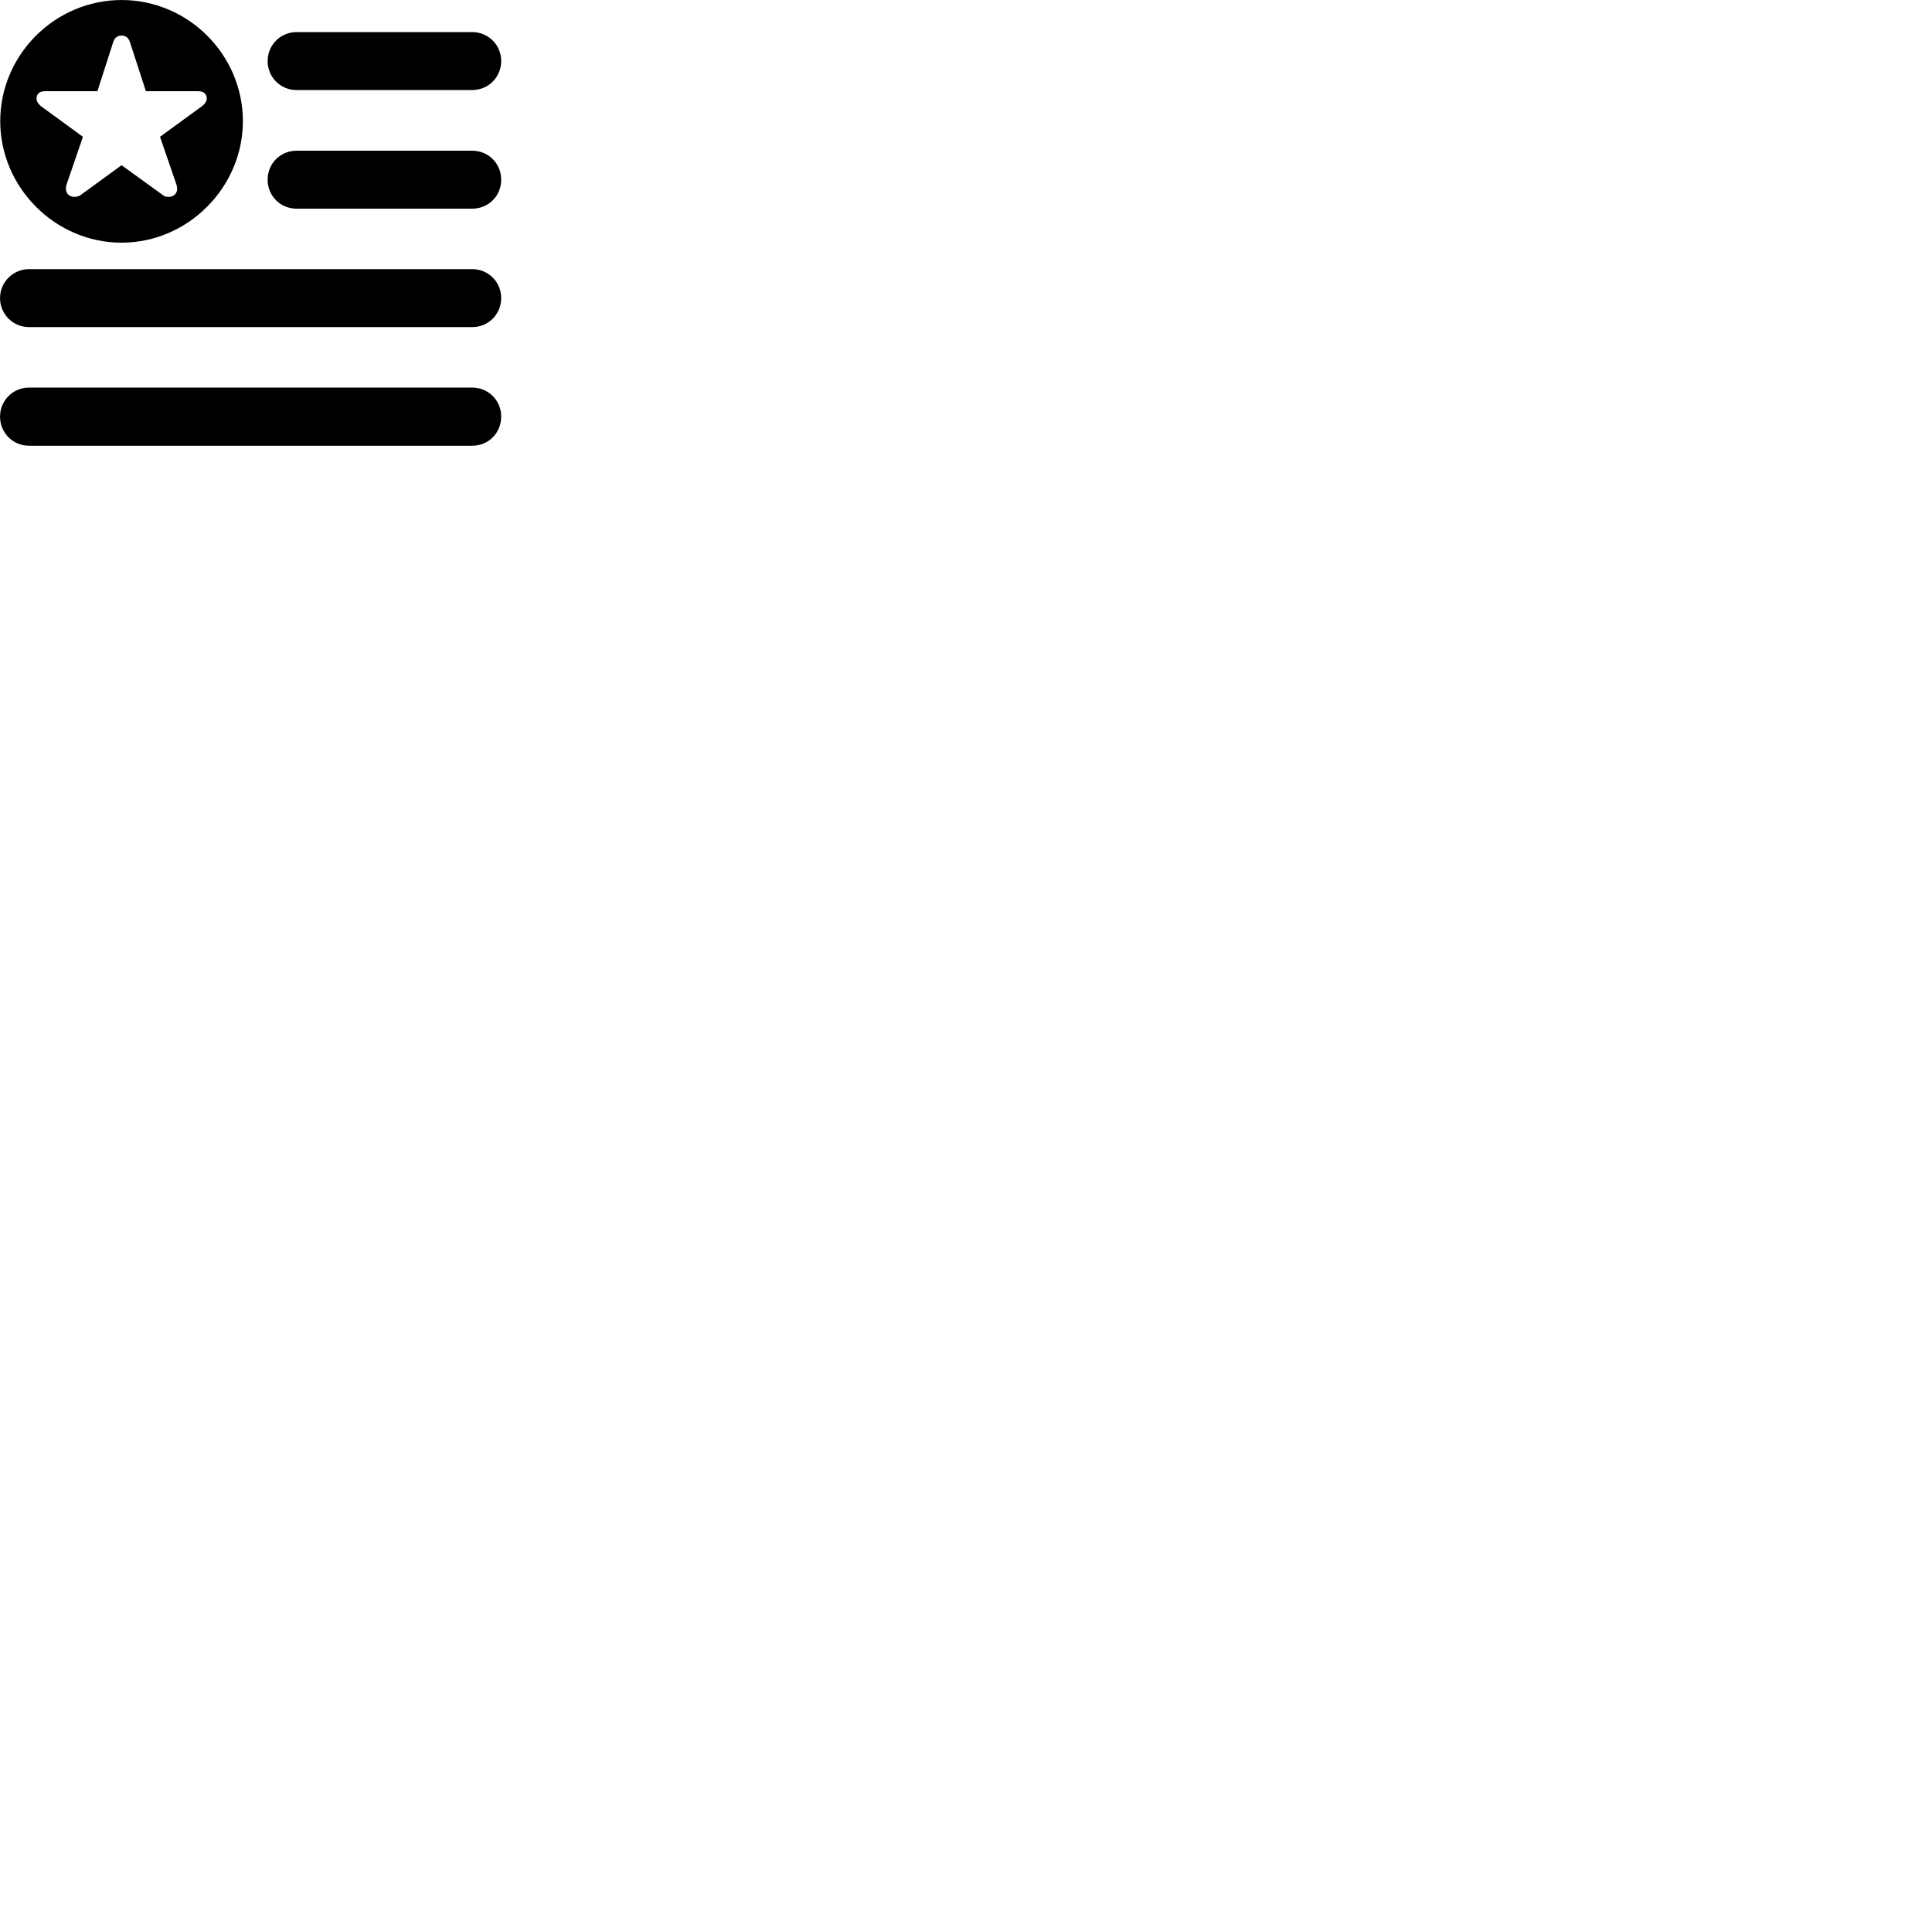 
        <svg xmlns="http://www.w3.org/2000/svg" viewBox="0 0 100 100">
            <path d="M6.292 12.561C9.722 12.561 12.572 9.701 12.572 6.271C12.572 2.831 9.742 0.001 6.292 0.001C2.852 0.001 0.012 2.831 0.012 6.271C0.012 9.701 2.852 12.561 6.292 12.561ZM15.352 4.661H24.442C25.282 4.661 25.942 3.991 25.942 3.161C25.942 2.331 25.282 1.661 24.442 1.661H15.352C14.512 1.661 13.852 2.331 13.852 3.161C13.852 3.991 14.512 4.661 15.352 4.661ZM3.852 10.191C3.622 10.191 3.412 10.041 3.412 9.781C3.412 9.731 3.412 9.631 3.442 9.561L4.292 7.081L2.112 5.491C1.992 5.391 1.892 5.251 1.892 5.111C1.892 4.821 2.082 4.721 2.342 4.721H5.042L5.862 2.171C5.942 1.921 6.122 1.841 6.292 1.841C6.472 1.841 6.642 1.921 6.722 2.171L7.552 4.721H10.242C10.502 4.721 10.702 4.821 10.702 5.111C10.702 5.251 10.592 5.391 10.462 5.491L8.282 7.081L9.142 9.581C9.152 9.631 9.172 9.731 9.172 9.771C9.172 10.031 8.962 10.191 8.732 10.191C8.642 10.191 8.532 10.181 8.462 10.121L6.292 8.551L4.152 10.111C4.082 10.161 3.952 10.191 3.852 10.191ZM15.352 10.801H24.442C25.282 10.801 25.942 10.141 25.942 9.301C25.942 8.461 25.282 7.801 24.442 7.801H15.352C14.512 7.801 13.852 8.461 13.852 9.301C13.852 10.141 14.512 10.801 15.352 10.801ZM1.502 16.931H24.442C25.282 16.931 25.942 16.261 25.942 15.431C25.942 14.601 25.282 13.931 24.442 13.931H1.502C0.672 13.931 0.002 14.601 0.002 15.431C0.002 16.261 0.672 16.931 1.502 16.931ZM1.502 23.071H24.442C25.282 23.071 25.942 22.411 25.942 21.561C25.942 20.731 25.282 20.061 24.442 20.061H1.502C0.672 20.061 0.002 20.731 0.002 21.561C0.002 22.411 0.672 23.071 1.502 23.071Z" />
        </svg>
    